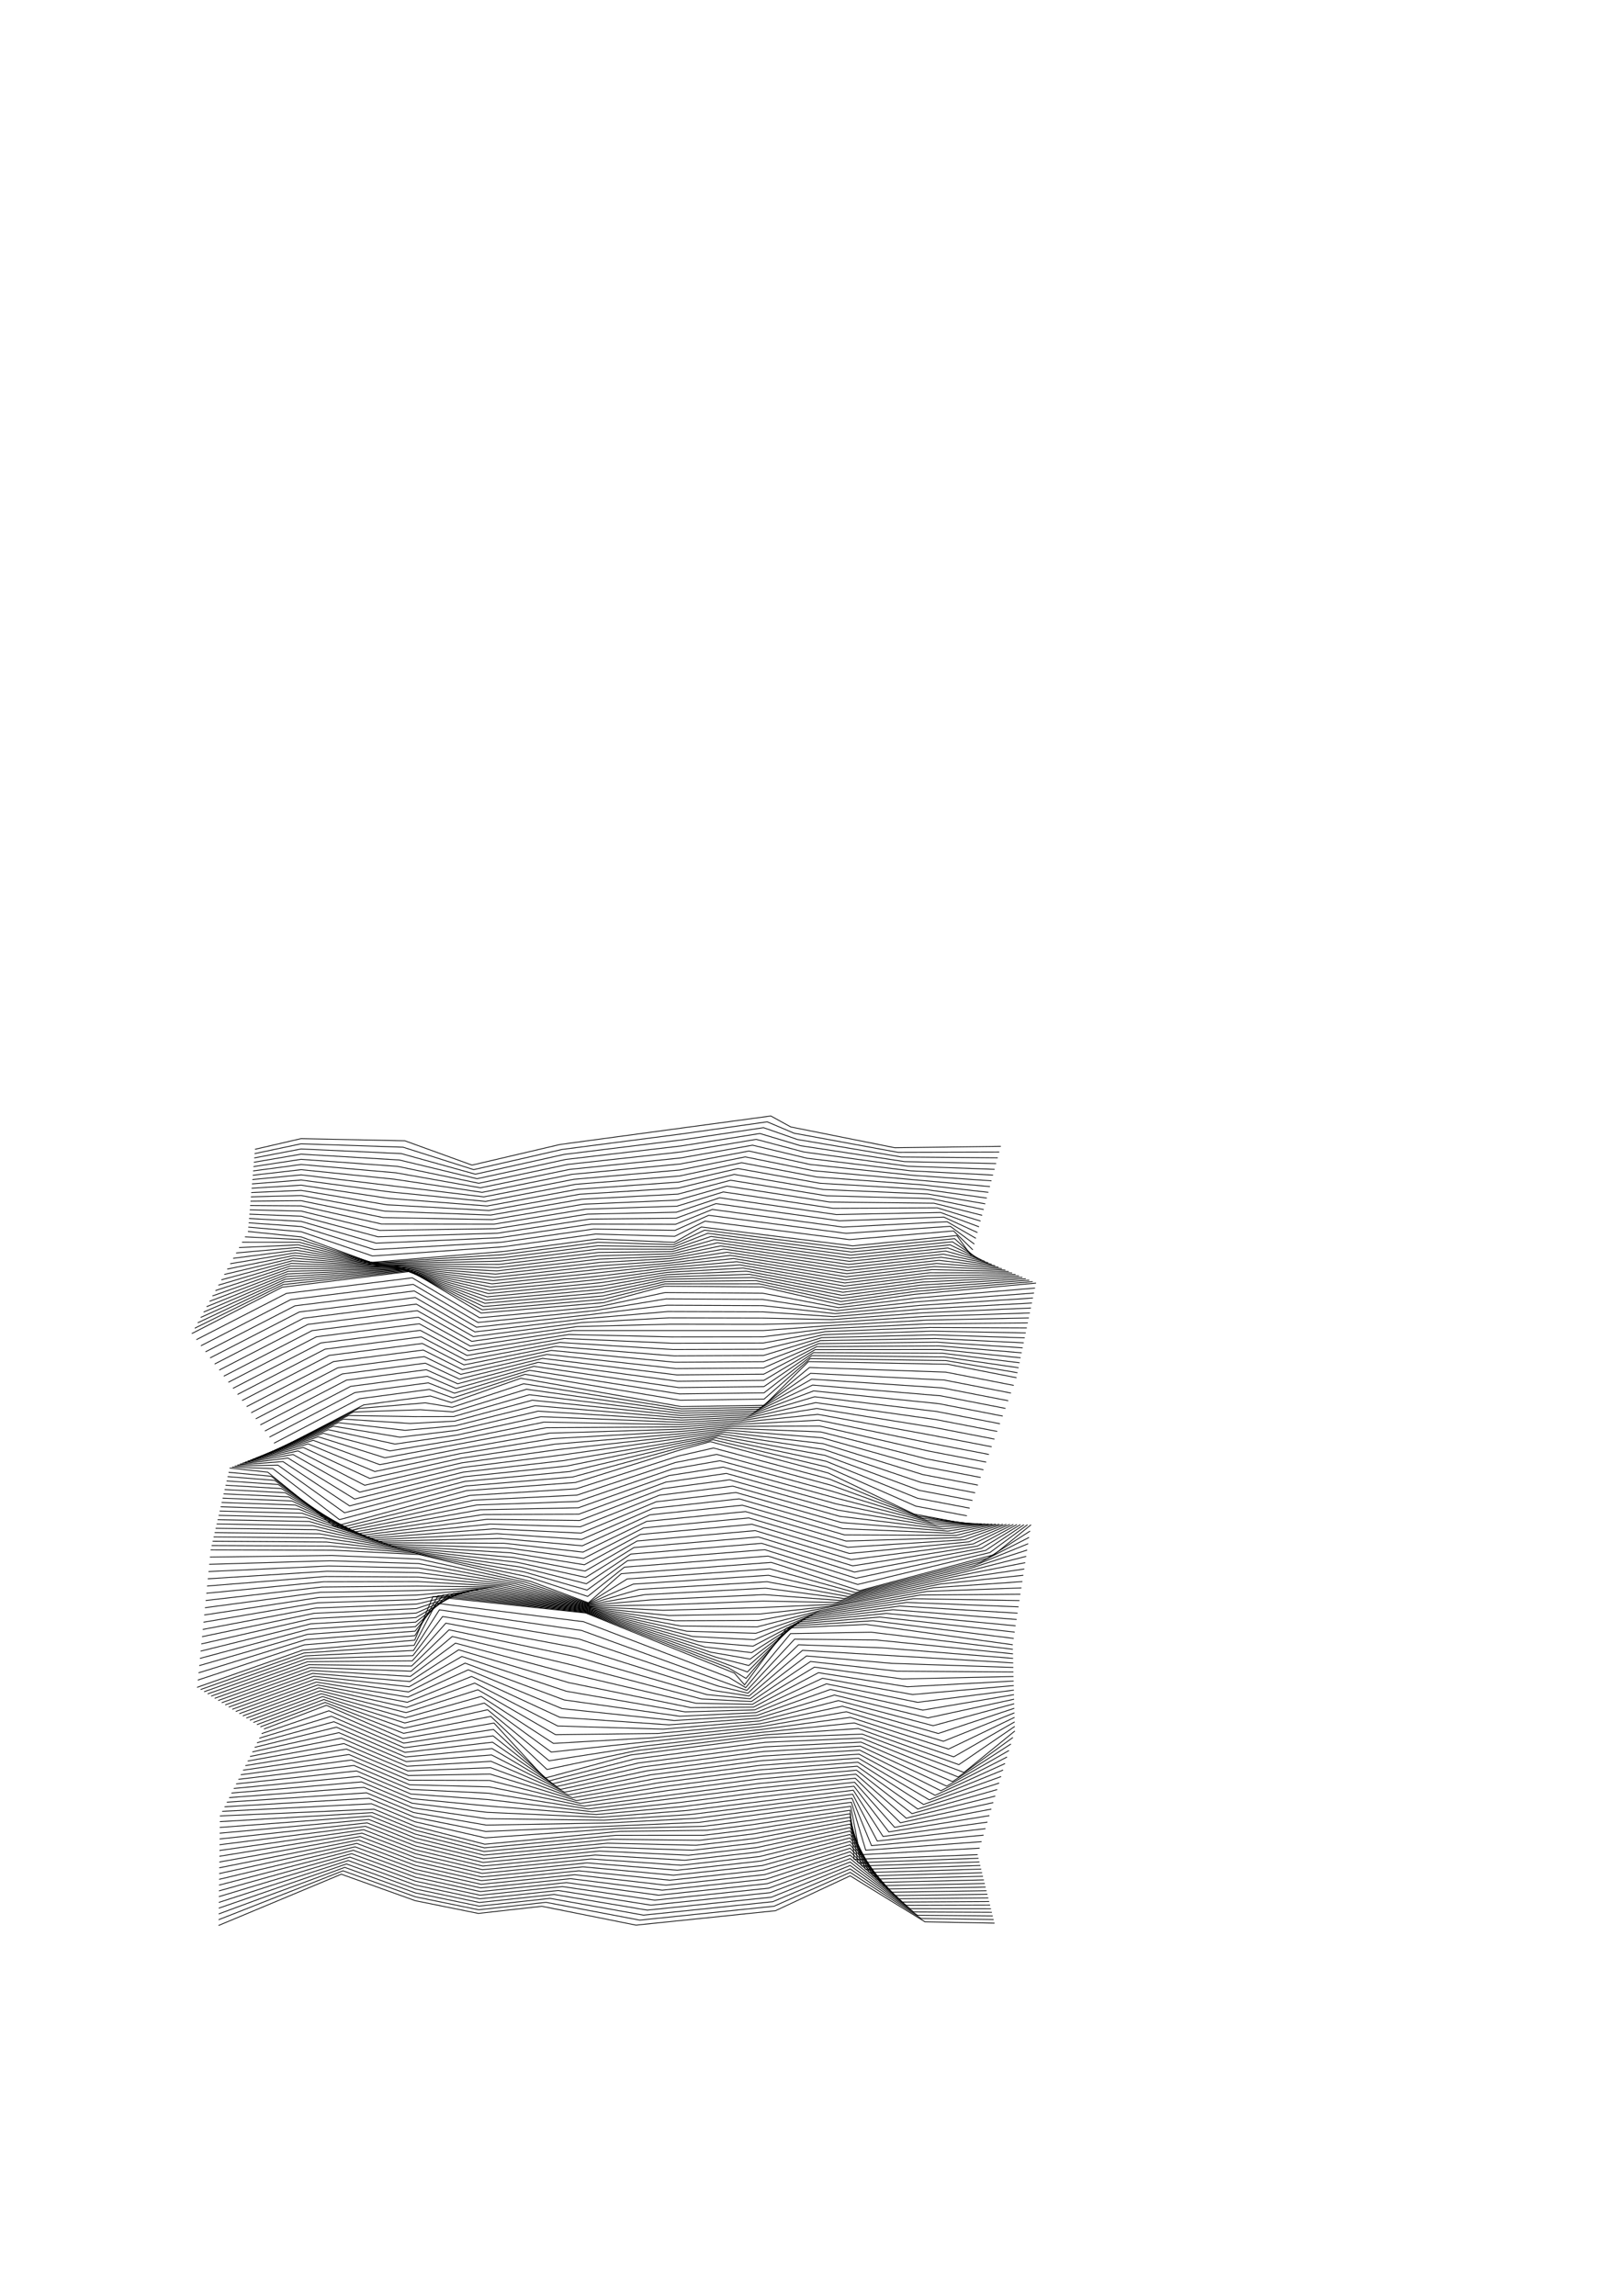 <?xml version="1.0" encoding="utf-8" ?>
<svg xmlns="http://www.w3.org/2000/svg" xmlns:cc="http://creativecommons.org/ns" xmlns:dc="http://purl.org/dc/elements/1.1/" xmlns:ev="http://www.w3.org/2001/xml-events" xmlns:inkscape="http://www.inkscape.org/namespaces/inkscape" xmlns:rdf="http://www.w3.org/1999/02/22-rdf-syntax-ns" xmlns:sodipodi="http://sodipodi.sourceforge.net/DTD/sodipodi-0.dtd" xmlns:xlink="http://www.w3.org/1999/xlink" baseProfile="tiny" height="29.7cm" version="1.2" viewBox="0 0 793.701 1122.52" width="21cm">
  <defs/>
  <g fill="none" id="layer1" inkscape:groupmode="layer" inkscape:label="1" stroke="#000000" stroke-width="0.378" style="display:inline">
    <polyline points="106.872,941.455 166.922,916.376 203.098,929.335 233.955,935.557 264.984,932.057 311.045,941.278 379.237,934.227 415.762,917.174 452.315,939.65 486.357,940.301"/>
    <polyline points="485.923,938.54 450.494,938.043 415.761,915.488 378.582,932.021 312.878,938.837 266.993,930.13 234.12,933.776 203.105,927.423 167.763,914.703 106.906,938.635"/>
    <polyline points="107.516,887.875 182.913,884.599 203.243,893.008 237.081,901.722 303.15,895.436 345.878,894.902 366.801,892.312 415.738,885.128 417.715,909.127 478.108,906.831"/>
    <polyline points="478.542,908.592 419.536,910.734 415.74,886.814 367.456,894.518 344.045,897.342 301.142,897.364 236.916,903.503 203.235,894.92 182.071,886.271 107.482,890.694"/>
    <polyline points="129.071,845.412 159.613,833.8 197.067,850.032 241.577,842.481 266.429,869.415 308.361,858.1 374.596,849.633 421.687,847.879 471.428,866.62 496.305,846.344"/>
    <polyline points="496.251,844.125 468.909,862.812 419.738,845.149 374.044,848.274 311.033,855.992 267.482,865.165 240.006,839.225 197.37,847.501 159.002,832.379 127.35,844.338"/>
    <polyline points="96.377,825.012 148.003,806.808 202.821,801.936 211.729,780.619 286.442,788.678 359.145,818.053 364.118,823.799 384.665,796.01 423.576,794.251 495.277,804.188"/>
    <polyline points="495.331,806.407 426.094,798.06 386.614,798.74 364.67,825.159 356.472,820.16 285.389,792.928 213.3,783.875 202.518,804.468 148.614,808.228 98.098,826.085"/>
    <polyline points="103,757.788 163.057,757.974 204.938,760.076 259.58,773.242 287.742,783.651 303.831,769.438 377.163,763.926 420.268,777.738 486.149,760.154 504.21,745.524"/>
    <polyline points="502.489,745.492 484.088,759.108 419.461,774.709 375.594,760.819 305.385,766.241 287.413,780.556 257.927,770.905 202.76,759.355 161.368,755.966 103.487,755.682"/>
    <polyline points="112.262,717.771 130.959,719.814 163.552,746.372 228.181,728.833 281.49,724.848 333.364,708.702 347.35,704.891 404.926,720.178 447.002,740.271 471.506,744.908"/>
    <polyline points="473.227,744.941 449.062,741.317 405.733,723.208 348.919,707.998 331.81,711.898 281.82,727.943 229.834,731.17 165.73,747.093 132.648,721.823 111.774,719.877"/>
    <polyline points="127.412,711.981 136.25,708.604 177.819,686.929 210.437,682.552 220.744,685.799 254.671,673.9 333.19,687.749 373.722,687.116 395.363,665.755 463.408,667.043 497.105,673.629"/>
    <polyline points="497.608,671.193 462.547,665.245 396.18,664.29 373.674,684.071 332.752,684.65 256.8,671.955 221.51,683.494 209.947,679.343 175.722,683.9 134.016,705.627"/>
    <polyline points="93.804,652.043 137.977,629.372 201.128,621.585 235.3,642.007 295.12,636.937 324.866,628.875 372.81,629.248 410.884,637.905 447.046,632.884 506.667,627.354"/>
    <polyline points="504.999,626.646 448.145,631.37 411.204,636.392 371.241,627.705 325.122,627.747 294.966,635.298 235.891,640.421 200.083,621.356 138.471,628.078 95.248,649.415"/>
    <polyline points="121.235,602.113 147.356,604.791 181.279,617.236 246.514,611.868 292.2,605.803 329.731,607.444 343,599.927 416.978,609.153 467.935,604.126 474.968,613.906"/>
    <polyline points="476.637,614.614 466.835,605.64 416.657,610.667 344.569,601.47 329.475,608.572 292.354,607.442 245.924,613.454 182.324,617.465 146.862,606.084 119.791,604.741"/>
    <polyline points="124.682,561.95 147.228,556.723 197.991,557.78 230.822,569.669 273.878,559.59 376.964,545.652 386.728,551.015 437.598,561.179 489.442,560.487"/>
    <polyline points="488.68,563.299 439.195,563.44 388.321,554.075 375.176,548.508 333.686,554.387 274.842,562.022 231.648,571.89 197.111,560.909 147.235,559.253 124.501,564.063"/>
    <polyline points="475.73,611.095 466.338,601.866 415.386,606.093 344.787,597.07 329.951,604.496 291.236,603.371 245.688,609.647 182.159,614.106 147.349,602.261 121.416,599.999"/>
    <polyline points="476.492,608.283 464.741,599.605 413.794,603.034 346.575,594.214 330.171,601.549 290.272,600.938 244.862,607.426 183.038,610.977 147.343,599.731 121.598,597.885"/>
    <polyline points="477.254,605.472 463.145,597.345 412.202,599.974 348.362,591.357 330.39,598.601 289.307,598.506 244.036,605.205 183.918,607.848 147.336,597.201 121.779,595.772"/>
    <polyline points="478.015,602.66 461.548,595.085 410.61,596.914 350.15,588.5 330.61,595.654 288.343,596.074 243.21,602.984 184.797,604.719 147.329,594.671 121.961,593.658"/>
    <polyline points="478.777,599.848 459.952,592.824 409.018,593.854 351.938,585.644 330.83,592.706 287.379,593.642 242.384,600.763 185.677,601.589 147.322,592.141 122.142,591.544"/>
    <polyline points="478.305,615.322 465.736,607.153 416.337,612.18 346.138,603.013 329.219,609.7 292.508,609.08 245.333,615.04 183.368,617.693 146.369,607.378 118.347,607.369"/>
    <polyline points="479.539,597.037 458.355,590.564 407.426,590.794 353.725,582.787 331.049,589.758 286.414,591.21 241.559,598.542 186.556,598.46 147.316,589.611 122.324,589.43"/>
    <polyline points="480.301,594.226 456.758,588.304 405.834,587.734 355.513,579.931 331.269,586.811 285.45,588.777 240.733,596.321 187.436,595.331 147.309,587.082 122.505,587.316"/>
    <polyline points="481.063,591.414 455.161,586.043 404.241,584.674 357.3,577.074 331.489,583.863 284.486,586.345 239.907,594.1 188.316,592.202 147.302,584.552 122.686,585.202"/>
    <polyline points="479.974,616.029 464.637,608.667 416.016,613.693 347.707,604.556 328.963,610.828 292.661,610.719 244.743,616.627 184.413,617.922 145.875,608.672 116.904,609.997"/>
    <polyline points="481.642,616.737 463.537,610.18 415.695,615.206 349.276,606.1 328.707,611.956 292.815,612.357 244.153,618.213 185.458,618.151 145.382,609.966 115.46,612.625"/>
    <polyline points="481.824,588.602 453.565,583.783 402.649,581.614 359.088,574.217 331.709,580.916 283.521,583.913 239.081,591.879 189.195,589.072 147.296,582.022 122.868,583.088"/>
    <polyline points="482.586,585.791 451.968,581.523 401.057,578.554 360.875,571.361 331.928,577.968 282.557,581.48 238.255,589.658 190.075,585.943 147.289,579.492 123.049,580.975"/>
    <polyline points="483.348,582.98 450.372,579.262 399.465,575.494 362.663,568.504 332.148,575.02 281.593,579.048 237.429,587.437 190.954,582.814 147.282,576.962 123.231,578.861"/>
    <polyline points="484.11,580.168 397.873,572.434 364.451,565.648 332.368,572.073 280.628,576.616 236.603,585.216 147.275,574.432 123.412,576.747"/>
    <polyline points="484.871,577.356 447.178,574.741 396.281,569.375 366.238,562.791 332.587,569.125 279.664,574.184 235.777,582.995 192.714,576.556 147.269,571.903 123.594,574.633"/>
    <polyline points="485.633,574.545 445.582,572.481 394.689,566.315 368.026,559.934 332.807,566.178 278.7,571.751 234.951,580.774 193.593,573.426 147.262,569.373 123.775,572.519"/>
    <polyline points="483.31,617.445 462.438,611.694 415.374,616.72 350.845,607.643 328.451,613.084 292.969,613.996 243.563,619.799 186.502,618.38 144.888,611.26 114.016,615.253"/>
    <polyline points="484.979,618.153 461.338,613.207 415.053,618.233 352.413,609.186 328.195,614.212 293.122,615.635 242.973,621.385 187.547,618.609 144.394,612.553 112.573,617.881"/>
    <polyline points="486.647,618.861 460.239,614.721 414.733,619.746 353.983,610.729 327.939,615.34 293.276,617.273 242.383,622.972 188.592,618.838 143.901,613.847 111.129,620.509"/>
    <polyline points="488.315,619.568 459.139,616.235 414.412,621.26 355.551,612.272 327.683,616.468 293.43,618.912 241.792,624.558 189.636,619.067 143.407,615.141 109.685,623.136"/>
    <polyline points="486.395,571.734 443.985,570.221 393.097,563.255 369.813,557.078 333.027,563.23 277.735,569.319 234.125,578.553 194.473,570.297 147.255,566.843 123.957,570.405"/>
    <polyline points="487.157,568.922 442.388,567.96 391.505,560.195 371.601,554.221 333.246,560.282 276.771,566.887 233.299,576.332 195.352,567.168 147.248,564.313 124.138,568.291"/>
    <polyline points="487.918,566.111 440.791,565.7 389.913,557.135 373.388,551.365 333.466,557.335 275.807,564.455 232.474,574.111 196.232,564.039 147.242,561.783 124.32,566.177"/>
    <polyline points="489.984,620.276 458.04,617.748 414.091,622.773 357.12,613.816 327.426,617.596 293.583,620.55 241.202,626.144 190.681,619.296 142.914,616.435 108.241,625.764"/>
    <polyline points="472.853,741.157 447.866,736.417 404.422,717.314 348.738,703.956 333.355,707.599 280.079,722.167 227.79,726.568 166.019,743.013 133.425,718.083 113.524,717.288"/>
    <polyline points="474.2,737.405 448.729,732.563 403.919,714.45 350.126,703.02 333.346,706.496 278.667,719.485 227.398,724.303 168.487,739.654 135.892,716.353 114.787,716.806"/>
    <polyline points="475.548,733.654 449.593,728.709 403.416,711.585 351.514,702.085 333.337,705.393 277.256,716.804 227.007,722.038 170.955,736.295 138.358,714.622 116.049,716.323"/>
    <polyline points="474.948,744.973 451.123,742.364 406.541,726.237 350.488,711.106 330.255,715.095 282.149,731.038 231.486,733.507 167.908,747.814 134.338,723.831 111.287,721.983"/>
    <polyline points="476.895,729.902 450.456,724.855 402.913,708.721 352.902,701.149 275.844,714.122 226.615,719.773 173.422,732.936 140.824,712.891 117.312,715.841"/>
    <polyline points="476.67,745.006 453.183,743.41 407.348,729.267 352.057,714.213 328.701,718.292 282.478,734.133 233.139,735.845 170.086,748.535 136.027,725.84 110.799,724.09"/>
    <polyline points="478.242,726.151 451.32,721 402.409,705.857 354.29,700.214 274.433,711.441 226.224,717.508 175.89,729.577 143.291,711.16 118.574,715.359"/>
    <polyline points="478.391,745.038 455.244,744.457 408.156,732.296 353.626,717.32 327.147,721.488 282.807,737.228 234.792,738.182 172.264,749.257 137.716,727.848 110.312,726.196"/>
    <polyline points="479.59,722.399 452.183,717.146 401.906,702.992 355.678,699.278 333.309,702.085 273.021,708.759 225.833,715.243 178.358,726.218 145.757,709.43 119.837,714.876"/>
    <polyline points="480.937,718.647 453.046,713.292 401.403,700.128 357.066,698.343 333.3,700.982 271.61,706.078 225.441,712.978 180.825,722.859 148.223,707.699 121.1,714.394"/>
    <polyline points="480.112,745.071 457.304,745.503 408.963,735.326 355.195,720.427 325.592,724.685 283.136,740.323 236.444,740.519 174.443,749.978 139.406,729.856 109.824,728.302"/>
    <polyline points="481.834,745.103 459.364,746.55 409.771,738.355 356.765,723.534 324.038,727.881 283.465,743.418 238.096,742.857 176.621,750.699 141.095,731.865 109.337,730.408"/>
    <polyline points="482.284,714.896 453.91,709.438 400.899,697.264 358.454,697.407 333.291,699.88 270.198,703.396 225.05,710.713 183.293,719.5 150.69,705.968 122.362,713.911"/>
    <polyline points="483.632,711.144 454.773,705.584 400.396,694.399 359.842,696.471 333.282,698.777 268.787,700.715 224.658,708.448 185.761,716.141 153.156,704.237 123.625,713.428"/>
    <polyline points="483.555,745.135 461.425,747.596 410.578,741.385 358.334,726.641 322.484,731.078 283.794,746.512 239.749,745.194 178.799,751.42 142.785,733.873 108.849,732.514"/>
    <polyline points="485.276,745.168 463.485,748.643 411.386,744.414 359.903,729.748 320.929,734.275 284.123,749.607 241.402,747.531 180.977,752.142 144.474,735.882 108.362,734.62"/>
    <polyline points="484.979,707.393 455.637,701.73 399.893,691.535 361.23,695.536 333.273,697.674 267.375,698.034 188.228,712.782 155.622,702.506 124.887,712.946"/>
    <polyline points="486.326,703.641 456.5,697.876 399.39,688.67 362.618,694.601 333.264,696.571 265.964,695.352 223.875,703.918 190.696,709.423 158.089,700.776 126.15,712.463"/>
    <polyline points="487.674,699.89 457.364,694.022 398.886,685.806 364.006,693.665 333.254,695.468 264.552,692.671 223.484,701.653 193.164,706.064 160.555,699.045 136.134,708.577"/>
    <polyline points="486.997,745.2 465.545,749.689 412.193,747.444 361.472,732.855 319.375,737.471 284.452,752.702 243.054,749.869 183.156,752.863 146.163,737.89 107.874,736.726"/>
    <polyline points="488.719,745.233 467.606,750.736 413.001,750.473 363.041,735.962 317.82,740.668 284.781,755.797 244.707,752.206 185.334,753.584 147.853,739.898 107.387,738.833"/>
    <polyline points="490.44,745.265 469.666,751.782 413.808,753.503 364.61,739.069 316.266,743.865 285.11,758.892 246.359,754.543 187.512,754.306 149.542,741.907 106.9,740.939"/>
    <polyline points="489.021,696.138 458.227,690.167 398.383,682.942 365.394,692.729 333.245,694.366 263.14,689.989 223.092,699.389 195.631,702.705 163.021,697.314 128.675,711.499"/>
    <polyline points="490.368,692.386 459.091,686.313 397.88,680.077 366.782,691.794 333.236,693.263 261.729,687.308 222.701,697.124 198.099,699.346 165.487,695.583 129.938,711.016"/>
    <polyline points="491.716,688.635 459.954,682.459 397.377,677.213 368.17,690.858 333.227,692.16 260.317,684.626 222.309,694.859 200.567,695.987 167.954,693.853 131.2,710.534"/>
    <polyline points="492.161,745.297 471.726,752.829 414.616,756.532 366.18,742.177 314.712,747.061 285.439,761.987 248.012,756.881 189.69,755.027 151.232,743.915 106.412,743.045"/>
    <polyline points="493.882,745.33 473.787,753.875 415.423,759.561 367.749,745.284 313.157,750.258 285.768,765.082 249.664,759.218 191.869,755.748 152.921,745.924 105.925,745.151"/>
    <polyline points="495.604,745.362 475.847,754.922 416.231,762.591 369.318,748.391 311.603,753.454 286.097,768.177 251.317,761.555 194.047,756.469 154.61,747.932 105.437,747.257"/>
    <polyline points="497.325,745.395 477.907,755.968 417.038,765.62 370.887,751.498 310.048,756.651 286.426,771.272 252.97,763.893 196.225,757.191 156.3,749.94 104.95,749.364"/>
    <polyline points="493.063,684.883 460.818,678.605 396.873,674.348 369.558,689.923 333.218,691.057 258.906,681.945 221.918,692.594 203.034,692.629 170.42,692.122 132.463,710.051"/>
    <polyline points="494.41,681.132 461.681,674.751 396.37,671.484 370.946,688.987 333.208,689.955 257.494,679.263 221.526,690.329 205.502,689.269 172.886,690.391 133.725,709.568"/>
    <polyline points="495.757,677.38 462.545,670.897 395.867,668.62 372.334,688.052 333.199,688.852 256.083,676.582 221.135,688.064 207.97,685.911 175.353,688.66 134.988,709.086"/>
    <polyline points="498.111,668.758 461.686,663.447 396.997,662.824 373.626,681.025 332.314,681.552 258.929,670.009 222.276,681.189 209.457,676.134 173.625,680.871 131.782,702.65"/>
    <polyline points="498.615,666.322 460.825,661.649 397.814,661.358 373.578,677.979 331.876,678.453 261.058,668.064 223.042,678.884 208.968,672.925 171.528,677.841 129.548,699.673"/>
    <polyline points="491.652,620.984 456.94,619.262 413.77,624.286 358.689,615.359 240.612,627.731 191.726,619.525 142.42,617.728 106.798,628.392"/>
    <polyline points="493.32,621.692 455.841,620.775 413.45,625.799 360.258,616.902 326.914,619.851 293.89,623.828 240.022,629.317 192.77,619.754 141.926,619.022 105.354,631.02"/>
    <polyline points="494.989,622.399 454.742,622.289 413.129,627.312 361.827,618.445 326.658,620.98 294.044,625.466 239.432,630.903 193.815,619.983 141.433,620.316 103.91,633.648"/>
    <polyline points="496.657,623.107 453.642,623.802 412.808,628.826 363.396,619.989 326.402,622.107 294.198,627.105 238.842,632.489 194.86,620.212 140.939,621.61 102.466,636.276"/>
    <polyline points="498.325,623.815 452.543,625.316 412.487,630.339 364.965,621.532 326.146,623.235 294.351,628.743 238.251,634.076 195.905,620.44 140.446,622.903 101.023,638.904"/>
    <polyline points="499.118,663.887 459.963,659.851 398.631,659.892 373.53,674.933 331.438,675.355 263.187,666.119 223.808,676.58 208.477,669.716 169.431,674.812 127.314,696.696"/>
    <polyline points="499.621,661.451 459.102,658.053 399.448,658.427 373.482,671.888 331,672.256 265.316,664.173 224.574,674.275 207.988,666.508 167.334,671.783 125.08,693.719"/>
    <polyline points="500.125,659.015 458.241,656.256 400.264,656.961 373.434,668.842 330.561,669.157 267.445,662.228 225.34,671.97 207.498,663.299 165.238,668.754 122.846,690.742"/>
    <polyline points="500.628,656.58 457.38,654.458 401.081,655.495 373.386,665.796 330.123,666.059 269.573,660.282 226.107,669.665 207.007,660.09 163.141,665.724 120.612,687.765"/>
    <polyline points="501.131,654.144 456.519,652.66 401.898,654.029 373.338,662.751 329.685,662.96 271.702,658.337 226.873,667.36 206.518,656.881 161.044,662.695 118.378,684.789"/>
    <polyline points="501.634,651.709 455.658,650.862 402.715,652.563 373.29,659.705 329.247,659.861 273.831,656.391 227.639,665.055 206.028,653.673 158.947,659.666 116.144,681.812"/>
    <polyline points="502.138,649.273 454.796,649.064 403.532,651.097 373.242,656.659 328.809,656.763 275.96,654.446 228.405,662.75 205.538,650.464 156.85,656.636 113.91,678.835"/>
    <polyline points="499.994,624.523 451.443,626.829 412.167,631.852 366.534,623.075 325.89,624.363 294.505,630.382 237.661,635.662 196.949,620.669 139.952,624.197 99.579,641.532"/>
    <polyline points="501.662,625.231 450.344,628.343 411.846,633.366 368.103,624.618 325.634,625.491 294.659,632.021 237.071,637.248 197.994,620.898 139.458,625.491 98.135,644.16"/>
    <polyline points="502.641,646.838 453.935,647.266 404.349,649.632 373.194,653.614 328.371,653.664 278.089,652.5 229.171,660.446 205.048,647.255 154.753,653.607 111.676,675.858"/>
    <polyline points="503.144,644.402 453.074,645.468 405.166,648.166 373.146,650.568 280.218,650.555 229.937,658.141 204.558,644.046 152.656,650.578 109.442,672.881"/>
    <polyline points="503.647,641.967 452.213,643.671 405.983,646.7 373.098,647.522 327.494,647.467 282.346,648.609 230.704,655.836 204.068,640.838 150.559,647.548 107.208,669.904"/>
    <polyline points="504.151,639.531 451.351,641.873 406.799,645.234 373.05,644.476 327.056,644.368 284.475,646.664 231.47,653.531 203.578,637.629 148.462,644.519 104.974,666.928"/>
    <polyline points="503.33,625.938 449.244,629.856 411.525,634.879 369.672,626.161 325.378,626.619 294.812,633.659 236.481,638.835 199.038,621.127 138.965,626.785 96.691,646.788"/>
    <polyline points="504.654,637.096 450.49,640.075 407.616,643.769 373.002,641.431 326.618,641.27 286.604,644.718 232.236,651.226 203.088,634.42 146.365,641.49 102.74,663.951"/>
    <polyline points="505.157,634.66 449.629,638.277 408.433,642.303 372.954,638.385 326.18,638.171 288.733,642.773 233.002,648.922 202.598,631.211 144.268,638.46 100.506,660.974"/>
    <polyline points="505.661,632.225 448.768,636.479 409.25,640.837 372.906,635.339 325.742,635.072 290.862,640.827 233.768,646.617 202.108,628.003 142.171,635.431 98.272,657.997"/>
    <polyline points="506.164,629.789 447.907,634.681 410.067,639.371 372.858,632.293 325.304,631.974 292.991,638.882 234.534,644.312 201.618,624.794 140.074,632.402 96.038,655.02"/>
    <polyline points="499.046,745.427 479.968,757.015 417.846,768.65 372.456,754.605 308.494,759.848 286.755,774.367 254.622,766.23 157.989,751.949 104.462,751.47"/>
    <polyline points="495.747,801.101 426.869,792.457 386.539,795.049 364.805,820.648 356.234,815.494 286.51,788.414 214.248,780.231 202.933,799.733 148.795,804.238 96.726,821.474"/>
    <polyline points="479.066,903.647 420.542,906.89 416.052,883.167 367.212,890.066 343.904,892.965 301.218,894.067 237.317,898.604 202.918,890.746 181.686,881.925 108.65,885.64"/>
    <polyline points="478.976,910.354 421.357,912.34 415.741,888.501 368.11,896.724 342.211,899.783 299.133,899.291 236.752,905.284 203.228,896.832 181.23,887.944 107.448,893.515"/>
    <polyline points="479.41,912.116 423.178,913.947 415.742,890.188 368.765,898.93 340.378,902.224 297.124,901.219 236.587,907.065 203.22,898.744 180.388,889.616 107.414,896.335"/>
    <polyline points="480.023,900.464 423.369,904.653 416.365,881.207 341.929,891.028 237.554,895.486 202.593,888.485 180.46,879.252 109.785,883.405"/>
    <polyline points="479.844,913.877 425,915.553 415.743,891.875 369.419,901.136 338.545,904.665 295.115,903.146 236.423,908.845 203.213,900.656 179.546,891.289 107.38,899.155"/>
    <polyline points="480.279,915.639 426.82,917.159 415.745,893.561 370.074,903.342 336.711,907.106 293.106,905.073 236.258,910.626 203.205,902.568 178.705,892.961 107.346,901.975"/>
    <polyline points="480.981,897.28 426.196,902.416 416.678,879.246 339.954,889.091 297.352,891.328 237.791,892.368 202.268,886.223 179.234,876.578 110.919,881.17"/>
    <polyline points="481.939,894.097 429.023,900.178 416.991,877.286 337.98,887.154 295.419,889.958 238.027,889.25 201.943,883.961 178.007,873.904 112.054,878.935"/>
    <polyline points="480.713,917.4 428.642,918.766 415.746,895.248 370.728,905.548 334.878,909.547 291.098,907.001 236.094,912.407 203.197,904.48 177.863,894.634 107.312,904.795"/>
    <polyline points="481.147,919.162 430.463,920.372 415.747,896.934 371.383,907.755 333.045,911.988 289.089,908.928 235.929,914.188 203.19,906.392 177.021,896.306 107.279,907.615"/>
    <polyline points="481.581,920.924 432.284,921.979 415.748,898.621 372.037,909.961 331.211,914.428 287.08,910.856 235.765,915.968 203.182,908.304 176.18,897.979 107.245,910.435"/>
    <polyline points="482.015,922.685 434.105,923.585 415.75,900.308 372.692,912.167 329.378,916.869 285.072,912.783 235.6,917.749 203.174,910.216 175.338,899.651 107.211,913.255"/>
    <polyline points="482.45,924.447 435.926,925.192 415.751,901.995 373.346,914.373 327.545,919.31 283.063,914.71 235.436,919.53 203.167,912.128 174.496,901.324 107.177,916.075"/>
    <polyline points="482.884,926.208 437.747,926.798 415.752,903.681 374.001,916.579 325.711,921.751 281.054,916.638 235.271,921.311 203.159,914.04 173.655,902.996 107.143,918.895"/>
    <polyline points="483.318,927.97 439.568,928.405 415.753,905.368 374.655,918.785 323.878,924.192 279.045,918.565 235.107,923.091 203.151,915.952 172.813,904.668 107.109,921.715"/>
    <polyline points="483.752,929.732 441.389,930.011 415.755,907.054 375.31,920.991 322.045,926.633 277.037,920.493 234.942,924.872 203.144,917.864 171.971,906.341 107.075,924.535"/>
    <polyline points="484.186,931.493 443.21,931.618 415.756,908.741 375.964,923.197 320.211,929.073 275.028,922.42 234.778,926.653 203.136,919.775 171.13,908.013 107.041,927.355"/>
    <polyline points="482.897,890.913 431.85,897.941 417.304,875.325 336.005,885.217 293.487,888.589 238.264,886.133 201.618,881.699 176.781,871.231 113.188,876.7"/>
    <polyline points="483.854,887.73 434.677,895.704 417.617,873.365 369.263,878.835 334.03,883.28 291.554,887.219 238.5,883.014 201.293,879.437 175.555,868.557 114.323,874.465"/>
    <polyline points="484.812,884.546 437.504,893.467 417.93,871.404 369.673,876.588 332.056,881.343 289.621,885.85 238.737,879.897 200.968,877.175 174.328,865.884 115.457,872.231"/>
    <polyline points="485.77,881.362 440.331,891.23 418.243,869.444 370.083,874.342 287.689,884.48 238.974,876.779 200.643,874.913 173.102,863.21 116.591,869.996"/>
    <polyline points="486.728,878.179 443.158,888.992 418.556,867.484 370.493,872.096 285.756,883.11 239.21,873.661 200.318,872.651 171.876,860.536 117.726,867.761"/>
    <polyline points="487.685,874.995 445.985,886.755 418.869,865.523 370.904,869.85 326.132,875.532 283.823,881.741 239.447,870.543 199.993,870.389 170.65,857.863 118.861,865.526"/>
    <polyline points="488.643,871.812 448.812,884.518 419.182,863.563 371.314,867.603 324.157,873.595 281.89,880.371 239.684,867.425 199.668,868.128 169.423,855.189 119.995,863.291"/>
    <polyline points="489.601,868.628 451.639,882.281 419.495,861.602 371.724,865.357 322.183,871.658 279.958,879.002 239.92,864.307 199.343,865.866 168.197,852.515 121.129,861.056"/>
    <polyline points="490.559,865.445 454.466,880.044 419.808,859.642 372.134,863.111 320.208,869.721 278.025,877.632 240.157,861.189 199.018,863.604 166.971,849.842 122.264,858.821"/>
    <polyline points="491.517,862.261 457.293,877.806 420.122,857.681 372.544,860.865 318.233,867.784 276.092,876.263 240.394,858.071 198.692,861.342 165.744,847.168 123.398,856.587"/>
    <polyline points="492.474,859.078 460.12,875.569 420.435,855.721 372.955,858.618 316.259,865.848 274.16,874.893 240.63,854.953 198.367,859.08 164.518,844.494 124.533,854.352"/>
    <polyline points="484.62,933.255 445.031,933.224 415.757,910.428 376.619,925.403 318.378,931.514 273.019,924.347 234.613,928.434 203.128,921.687 170.288,909.686 107.007,930.175"/>
    <polyline points="485.055,935.016 446.852,934.831 415.758,912.115 377.273,927.609 316.545,933.955 271.01,926.275 234.449,930.215 203.121,923.599 169.446,911.358 106.974,932.995"/>
    <polyline points="485.489,936.778 448.673,936.437 415.76,913.801 377.928,929.815 314.711,936.396 269.002,928.202 234.284,931.995 203.113,925.511 168.605,913.031 106.94,935.815"/>
    <polyline points="493.432,855.894 462.947,873.332 420.748,853.76 373.365,856.372 314.284,863.911 272.227,873.524 240.867,851.835 198.042,856.818 163.292,841.821 125.667,852.117"/>
    <polyline points="494.39,852.711 465.774,871.095 421.061,851.8 373.775,854.126 312.31,861.974 270.294,872.154 241.104,848.717 197.717,854.556 162.065,839.147 126.802,849.882"/>
    <polyline points="495.348,849.527 468.601,868.858 421.374,849.839 374.185,851.879 310.335,860.037 268.361,870.784 241.34,845.599 197.392,852.294 160.839,836.473 127.936,847.647"/>
    <polyline points="496.143,839.688 463.872,855.194 415.841,839.689 372.941,845.554 269.589,856.667 236.864,832.713 197.976,842.438 157.78,829.538 123.909,842.191"/>
    <polyline points="495.981,833.032 456.317,843.767 409.996,831.499 371.287,841.475 324.398,845.453 272.749,843.919 232.151,822.946 198.884,834.844 155.946,825.276 118.747,838.97"/>
    <polyline points="495.926,830.813 453.798,839.958 408.048,828.769 370.735,840.115 327.071,843.346 273.802,839.67 230.58,819.69 199.187,832.313 155.335,823.855 117.026,837.896"/>
    <polyline points="495.872,828.594 451.28,836.149 406.099,826.039 370.184,838.756 329.743,841.238 274.856,835.42 229.01,816.434 199.49,829.781 154.724,822.435 115.305,836.822"/>
    <polyline points="495.818,826.375 448.761,832.34 404.151,823.31 369.632,837.396 332.416,839.13 275.909,831.171 227.439,813.178 199.793,827.25 154.113,821.014 113.585,835.749"/>
    <polyline points="495.764,824.157 446.243,828.531 402.202,820.58 369.081,836.036 335.089,837.022 276.962,826.922 225.868,809.922 200.096,824.719 153.502,819.593 111.864,834.675"/>
    <polyline points="495.71,821.938 443.724,824.722 400.253,817.85 368.53,834.677 337.762,834.915 278.015,822.673 224.297,806.666 200.399,822.187 152.891,818.173 110.143,833.601"/>
    <polyline points="495.656,819.719 441.206,820.913 398.305,815.12 367.978,833.317 340.435,832.807 279.069,818.423 222.726,803.41 200.701,819.656 152.28,816.752 108.422,832.528"/>
    <polyline points="495.602,817.5 438.687,817.105 396.356,812.39 367.427,831.957 343.108,830.699 280.122,814.174 221.155,800.155 201.004,817.125 151.669,815.332 106.702,831.454"/>
    <polyline points="495.547,815.282 436.168,813.296 394.408,809.66 366.875,830.598 345.781,828.591 281.175,809.925 219.584,796.899 201.307,814.593 151.058,813.911 104.981,830.38"/>
    <polyline points="495.493,813.063 392.459,806.93 366.324,829.238 348.454,826.484 282.229,805.676 218.013,793.643 201.61,812.062 150.447,812.49 103.26,829.307"/>
    <polyline points="495.439,810.844 431.132,805.678 390.511,804.2 365.772,827.878 351.126,824.376 283.282,801.426 216.442,790.387 201.913,809.53 149.836,811.07 101.54,828.233"/>
    <polyline points="495.385,808.626 428.613,801.869 388.562,801.47 365.221,826.519 284.335,797.177 214.871,787.131 202.216,806.999 149.225,809.649 99.819,827.159"/>
    <polyline points="496.035,835.25 458.835,847.576 411.945,834.229 371.838,842.835 321.725,847.561 271.695,848.168 233.722,826.202 198.581,837.375 156.558,826.697 120.467,840.044"/>
    <polyline points="496.089,837.469 461.354,851.385 413.893,836.959 372.39,844.194 319.052,849.669 270.642,852.418 235.293,829.457 198.279,839.907 157.169,828.117 122.188,841.117"/>
    <polyline points="496.197,841.906 466.391,859.003 417.79,842.419 373.493,846.914 313.706,853.884 268.536,860.916 238.435,835.969 197.673,844.97 158.391,830.958 125.629,843.265"/>
    <polyline points="496.217,798.013 430.163,790.662 388.413,794.087 365.491,817.497 286.579,788.149 216.766,779.843 203.044,797.53 149.588,801.667 97.075,817.936"/>
    <polyline points="496.687,794.926 433.456,788.867 390.287,793.125 366.178,814.346 350.411,810.376 286.647,787.885 219.285,779.455 203.156,795.327 150.38,799.097 97.423,814.397"/>
    <polyline points="497.158,791.838 436.749,787.073 392.161,792.164 366.865,811.194 347.5,807.818 286.716,787.62 221.803,779.066 203.267,793.124 151.172,796.527 97.772,810.859"/>
    <polyline points="497.628,788.75 440.043,785.278 394.035,791.202 367.551,808.043 344.589,805.259 286.784,787.355 224.321,778.678 203.378,790.92 151.965,793.957 98.12,807.321"/>
    <polyline points="498.098,785.663 443.336,783.484 395.908,790.24 368.238,804.892 341.677,802.7 286.853,787.091 226.84,778.29 203.49,788.717 152.757,791.387 98.469,803.783"/>
    <polyline points="498.568,782.575 446.629,781.689 397.782,789.279 368.924,801.741 338.766,800.142 286.921,786.826 229.358,777.901 203.601,786.514 153.549,788.817 98.817,800.245"/>
    <polyline points="499.038,779.488 449.922,779.895 399.656,788.317 369.611,798.59 335.855,797.583 286.99,786.562 231.877,777.513 203.713,784.311 154.342,786.246 99.166,796.707"/>
    <polyline points="499.508,776.4 453.216,778.1 401.53,787.355 370.298,795.438 332.944,795.024 287.058,786.297 234.395,777.125 203.824,782.108 155.134,783.676 99.514,793.169"/>
    <polyline points="499.979,773.312 456.509,776.305 370.984,792.287 330.032,792.466 287.126,786.033 236.914,776.737 203.935,779.904 155.926,781.106 99.863,789.631"/>
    <polyline points="500.449,770.225 459.802,774.511 405.278,785.432 371.671,789.136 327.121,789.907 287.195,785.768 239.432,776.348 204.047,777.701 156.719,778.536 100.212,786.093"/>
    <polyline points="500.919,767.137 463.096,772.716 407.151,784.47 372.357,785.985 324.21,787.348 287.263,785.503 241.951,775.96 204.158,775.498 157.511,775.965 100.56,782.555"/>
    <polyline points="501.389,764.05 466.389,770.922 409.025,783.508 373.044,782.834 321.298,784.79 287.332,785.239 244.469,775.572 204.269,773.295 158.303,773.395 100.909,779.017"/>
    <polyline points="500.768,745.46 482.028,758.061 418.653,771.679 374.025,757.712 306.94,763.044 287.084,777.462 256.275,768.567 200.581,758.633 159.679,753.957 103.975,753.576"/>
    <polyline points="501.859,760.962 469.682,769.127 410.899,782.547 373.731,779.682 318.387,782.231 287.4,784.974 246.988,775.183 204.381,771.092 159.096,770.825 101.257,775.479"/>
    <polyline points="502.33,757.875 472.976,767.332 412.773,781.585 374.417,776.531 315.476,779.672 287.469,784.71 249.506,774.795 204.492,768.889 159.888,768.255 101.606,771.941"/>
    <polyline points="502.8,754.787 476.269,765.538 414.647,780.623 375.104,773.38 312.565,777.114 287.537,784.445 252.024,774.407 204.604,766.685 160.68,765.685 101.954,768.403"/>
    <polyline points="503.27,751.699 479.562,763.743 416.521,779.662 375.79,770.229 309.653,774.555 287.605,784.181 254.543,774.019 204.715,764.482 161.473,763.115 102.303,764.864"/>
    <polyline points="503.74,748.612 482.856,761.949 418.394,778.7 376.477,767.077 306.742,771.996 287.674,783.916 257.061,773.63 204.826,762.279 162.265,760.544 102.651,761.326"/>
  </g>
</svg>
